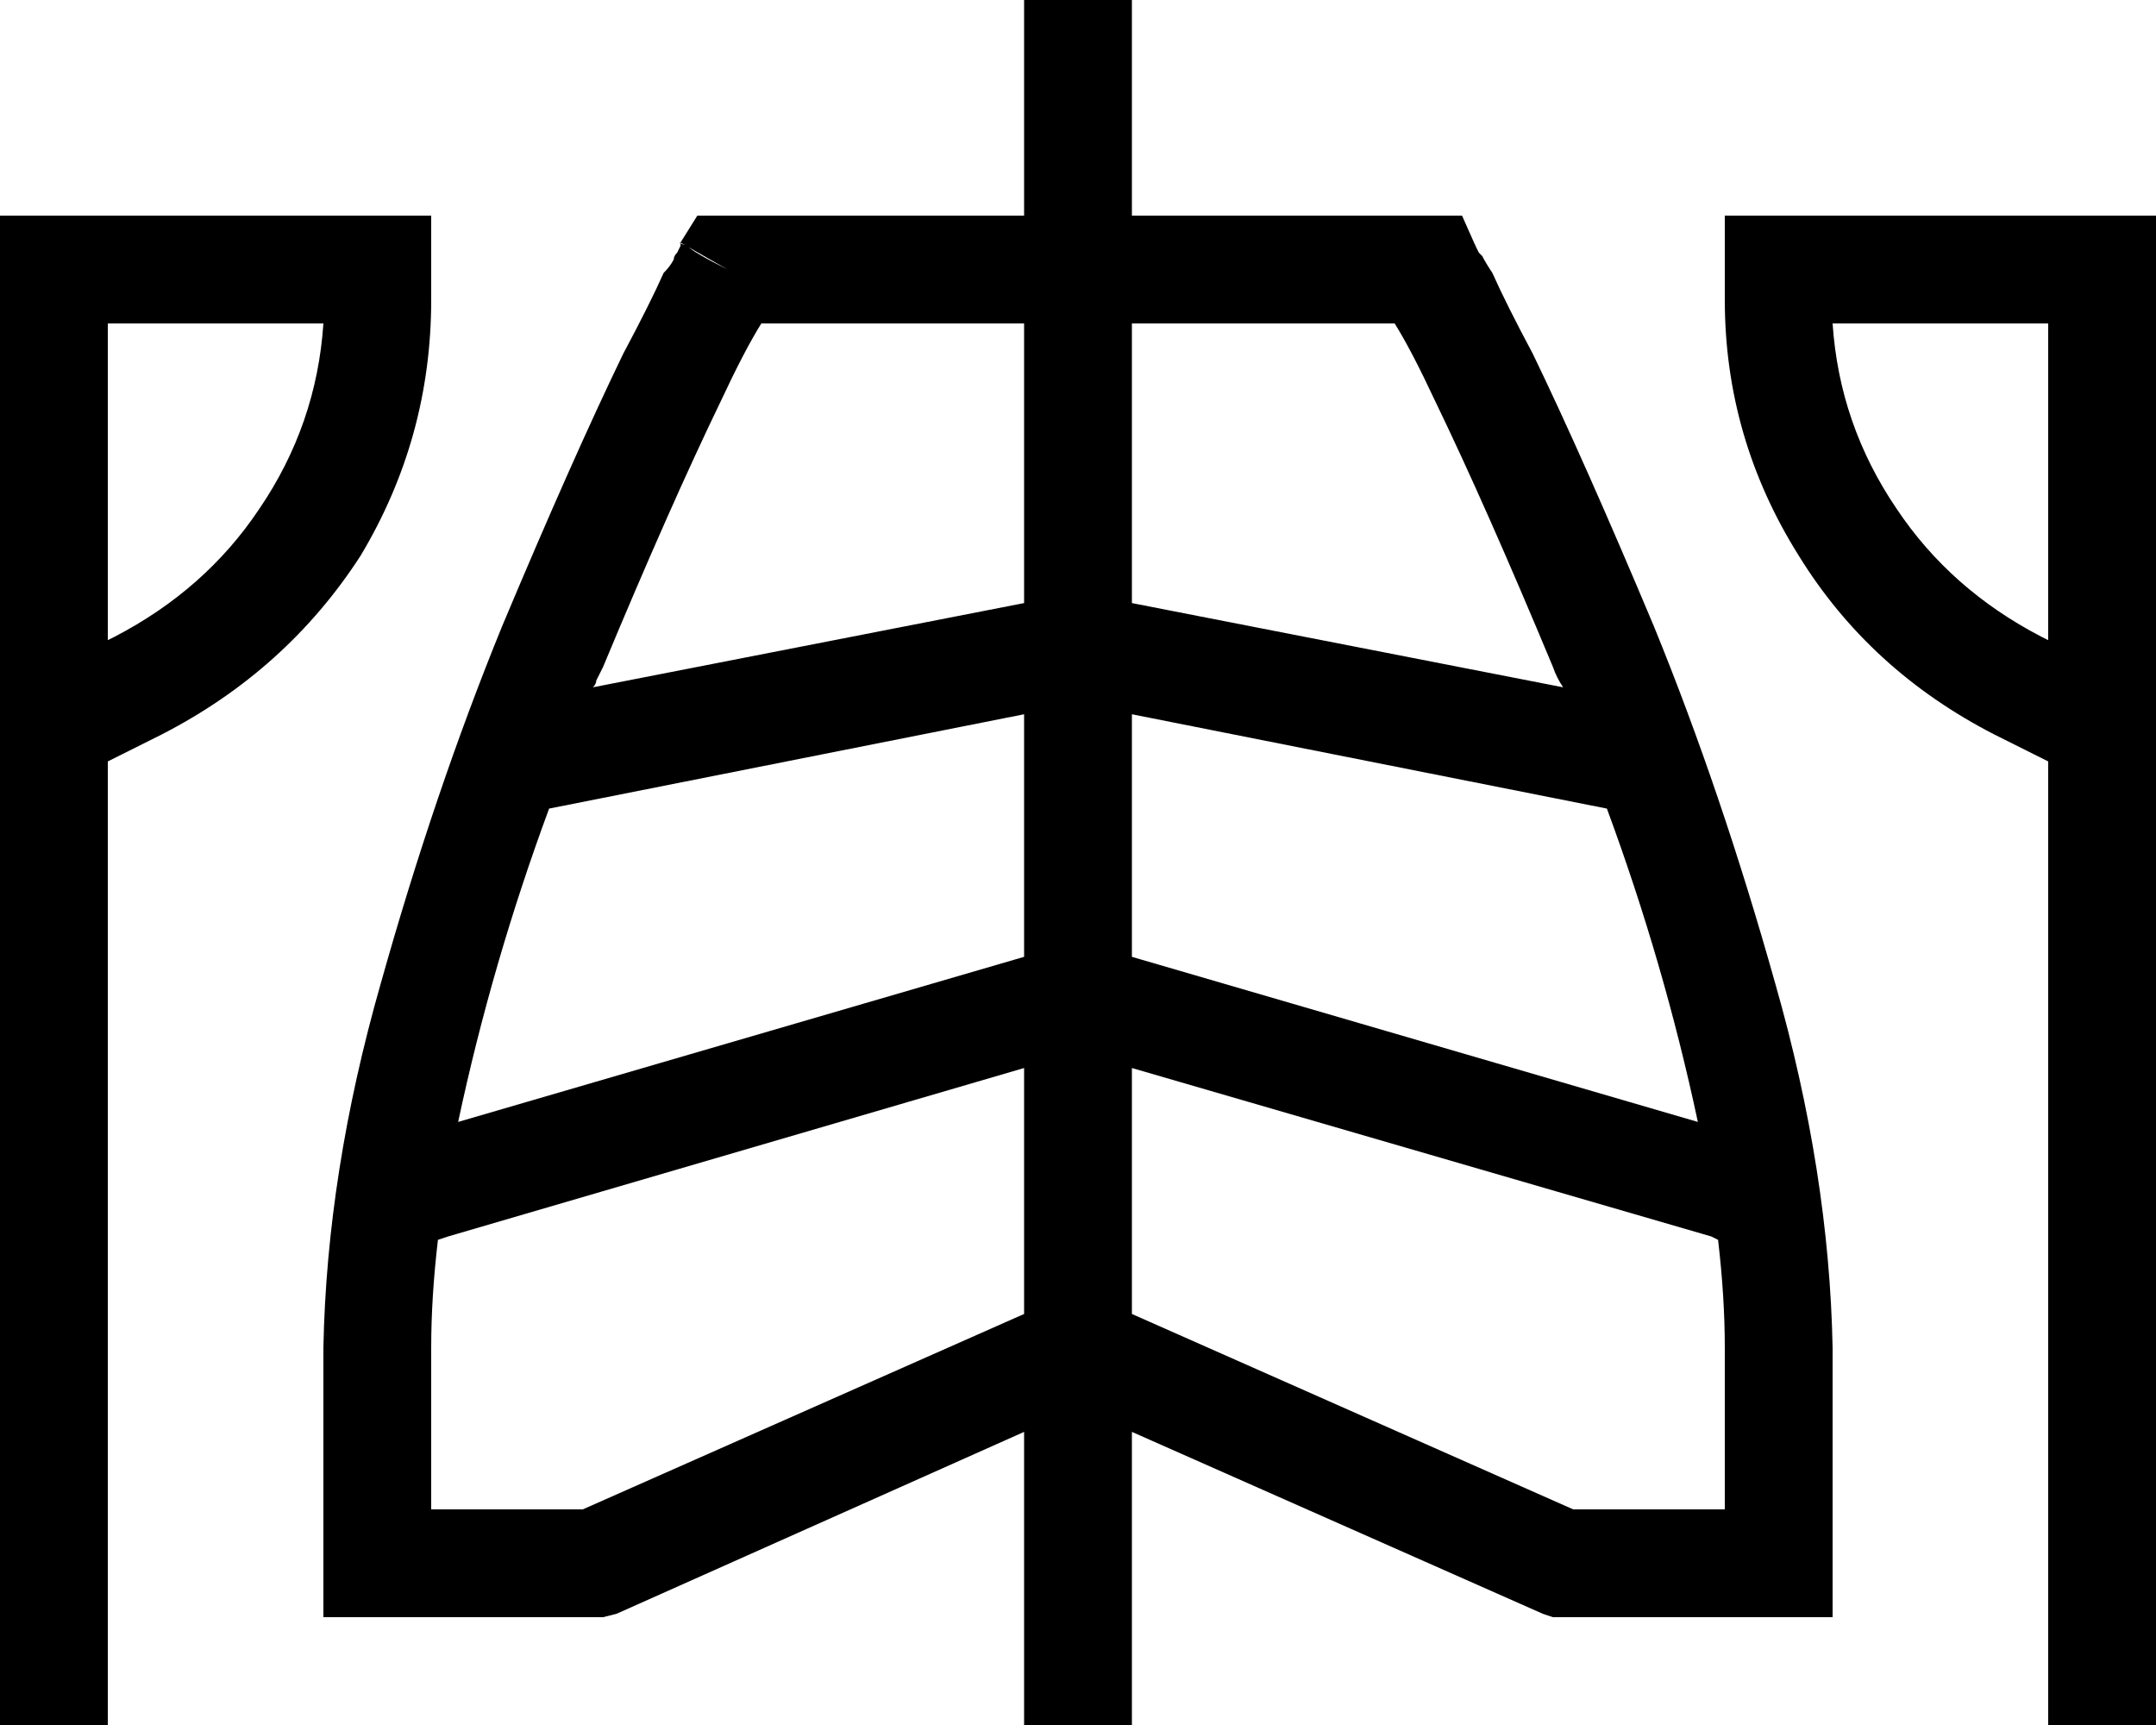 <svg viewBox="0 0 640 512">
  <path
    d="M 336 16 L 336 0 L 304 0 L 304 16 L 304 64 L 216 64 L 207 64 L 202 72 L 216 80 Q 206 75 204 73 Q 201 72 202 72 L 202 72 L 202 72 L 202 73 L 202 73 L 201 75 Q 200 76 200 77 Q 199 79 197 81 Q 193 90 185 105 Q 170 136 149 186 Q 129 235 113 292 Q 97 348 96 400 L 96 464 L 96 480 L 112 480 L 176 480 L 179 480 L 183 479 L 304 425 L 304 496 L 304 512 L 336 512 L 336 496 L 336 425 L 458 479 L 461 480 L 464 480 L 528 480 L 544 480 L 544 464 L 544 400 Q 543 348 527 292 Q 511 235 491 186 Q 470 136 455 105 Q 447 90 443 81 Q 443 81 443 81 Q 441 78 440 76 Q 439 75 439 75 L 438 73 L 438 73 L 438 73 L 438 73 L 438 73 Q 438 72 436 73 Q 434 75 424 80 L 438 73 L 434 64 L 424 64 L 336 64 L 336 16 L 336 16 Z M 304 96 L 304 179 L 176 204 Q 177 203 177 202 Q 178 200 179 198 Q 199 150 214 119 Q 221 104 226 96 L 304 96 L 304 96 Z M 163 240 L 163 240 L 304 212 L 304 284 L 136 333 Q 146 286 163 240 L 163 240 Z M 130 368 L 133 367 L 304 317 L 304 390 L 173 448 L 128 448 L 128 400 Q 128 385 130 368 L 130 368 Z M 336 390 L 336 317 L 508 367 L 510 368 Q 512 385 512 400 L 512 448 L 467 448 L 336 390 L 336 390 Z M 504 333 L 336 284 L 336 212 L 477 240 L 477 240 Q 494 286 504 333 L 504 333 Z M 464 204 L 336 179 L 336 96 L 414 96 Q 419 104 426 119 Q 441 150 461 198 Q 462 201 464 204 L 464 204 Z M 0 64 L 0 80 L 0 216 L 0 240 L 0 256 L 0 496 L 0 512 L 32 512 L 32 496 L 32 256 L 32 240 L 32 226 L 48 218 Q 85 199 107 165 Q 128 130 128 89 L 128 80 L 128 64 L 112 64 L 16 64 L 0 64 L 0 64 Z M 32 190 L 32 96 L 96 96 Q 94 126 77 151 Q 61 175 34 189 L 32 190 L 32 190 Z M 624 64 L 528 64 L 512 64 L 512 80 L 512 89 Q 512 130 534 165 Q 555 199 592 218 L 608 226 L 608 240 L 608 256 L 608 496 L 608 512 L 640 512 L 640 496 L 640 256 L 640 240 L 640 216 L 640 80 L 640 64 L 624 64 L 624 64 Z M 608 96 L 608 190 L 606 189 Q 579 175 563 151 Q 546 126 544 96 L 608 96 L 608 96 Z"
  />
</svg>